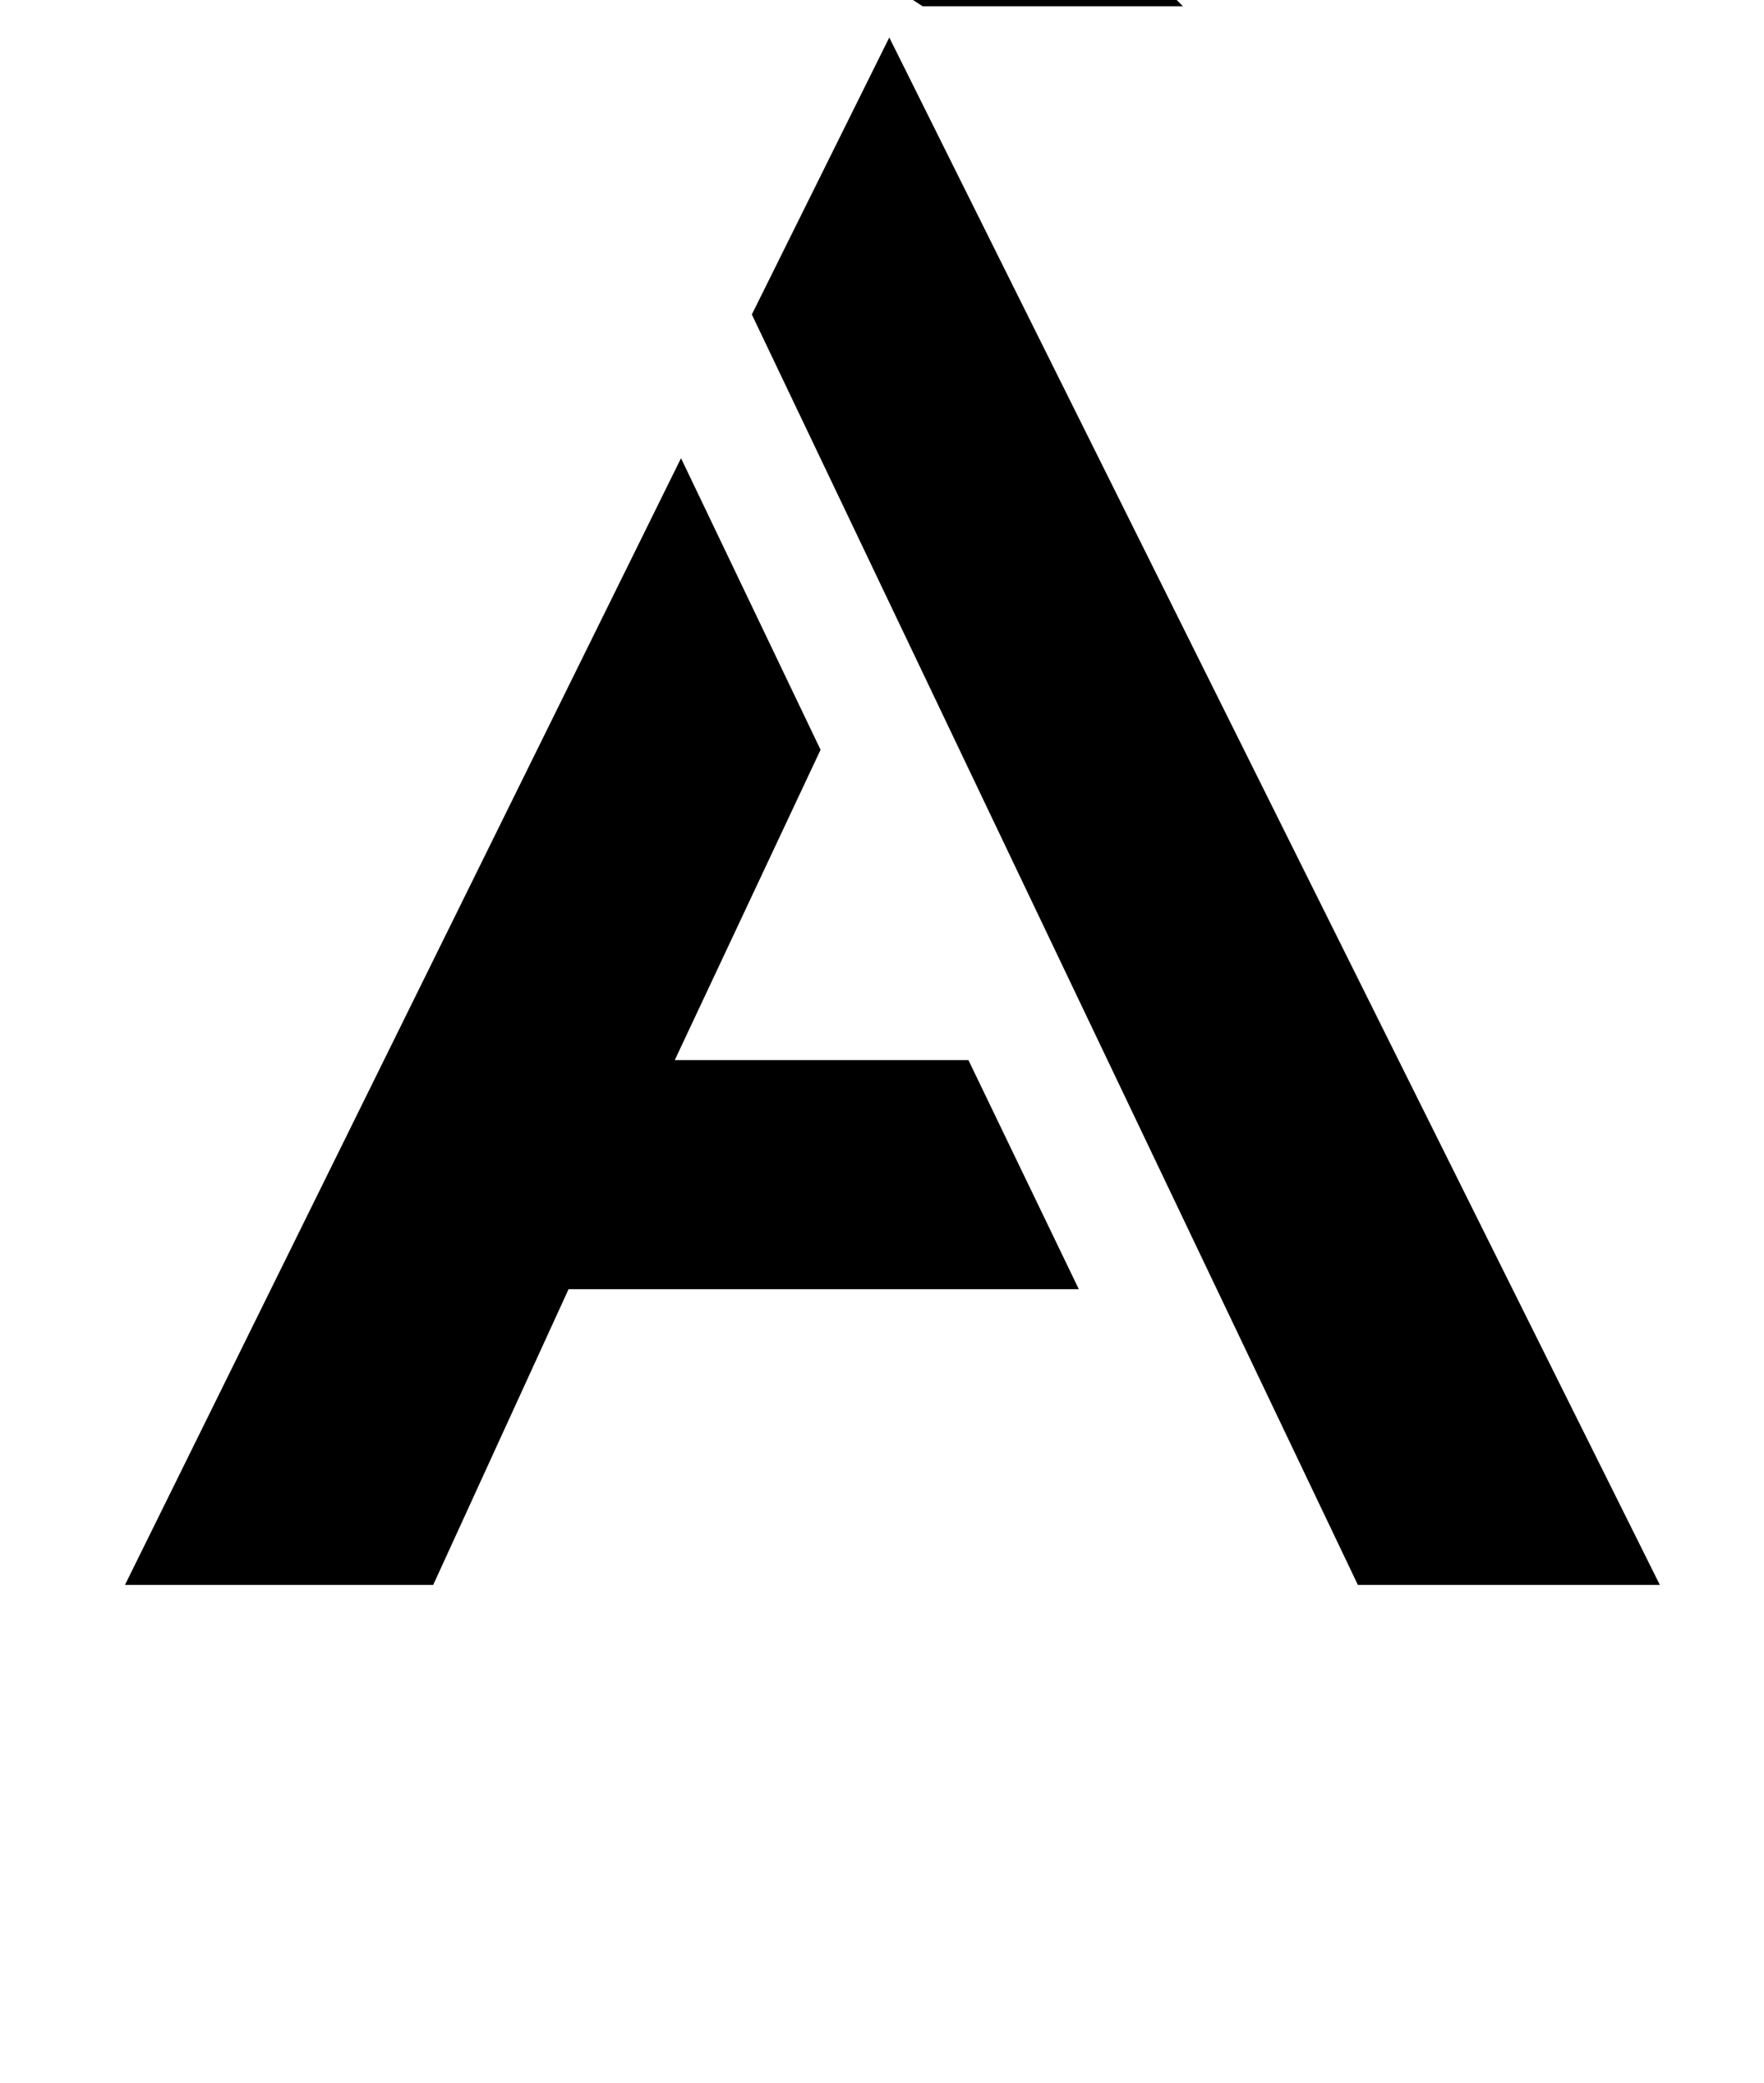 <?xml version="1.0" standalone="no"?>
<!DOCTYPE svg PUBLIC "-//W3C//DTD SVG 1.1//EN" "http://www.w3.org/Graphics/SVG/1.1/DTD/svg11.dtd" >
<svg xmlns="http://www.w3.org/2000/svg" xmlns:xlink="http://www.w3.org/1999/xlink" version="1.1" viewBox="-10 0 847 1000">
  <g transform="matrix(1 0 0 -1 0 761)">
   <path fill="currentColor"
d="M642 0l-291 610l66 133l370 -743h-145zM455 252l53 -110h-245l-65 -142h-148l267 541l67 -140l-70 -149h141zM558 758h-125l-162 105l123 60z" />
  </g>

</svg>
